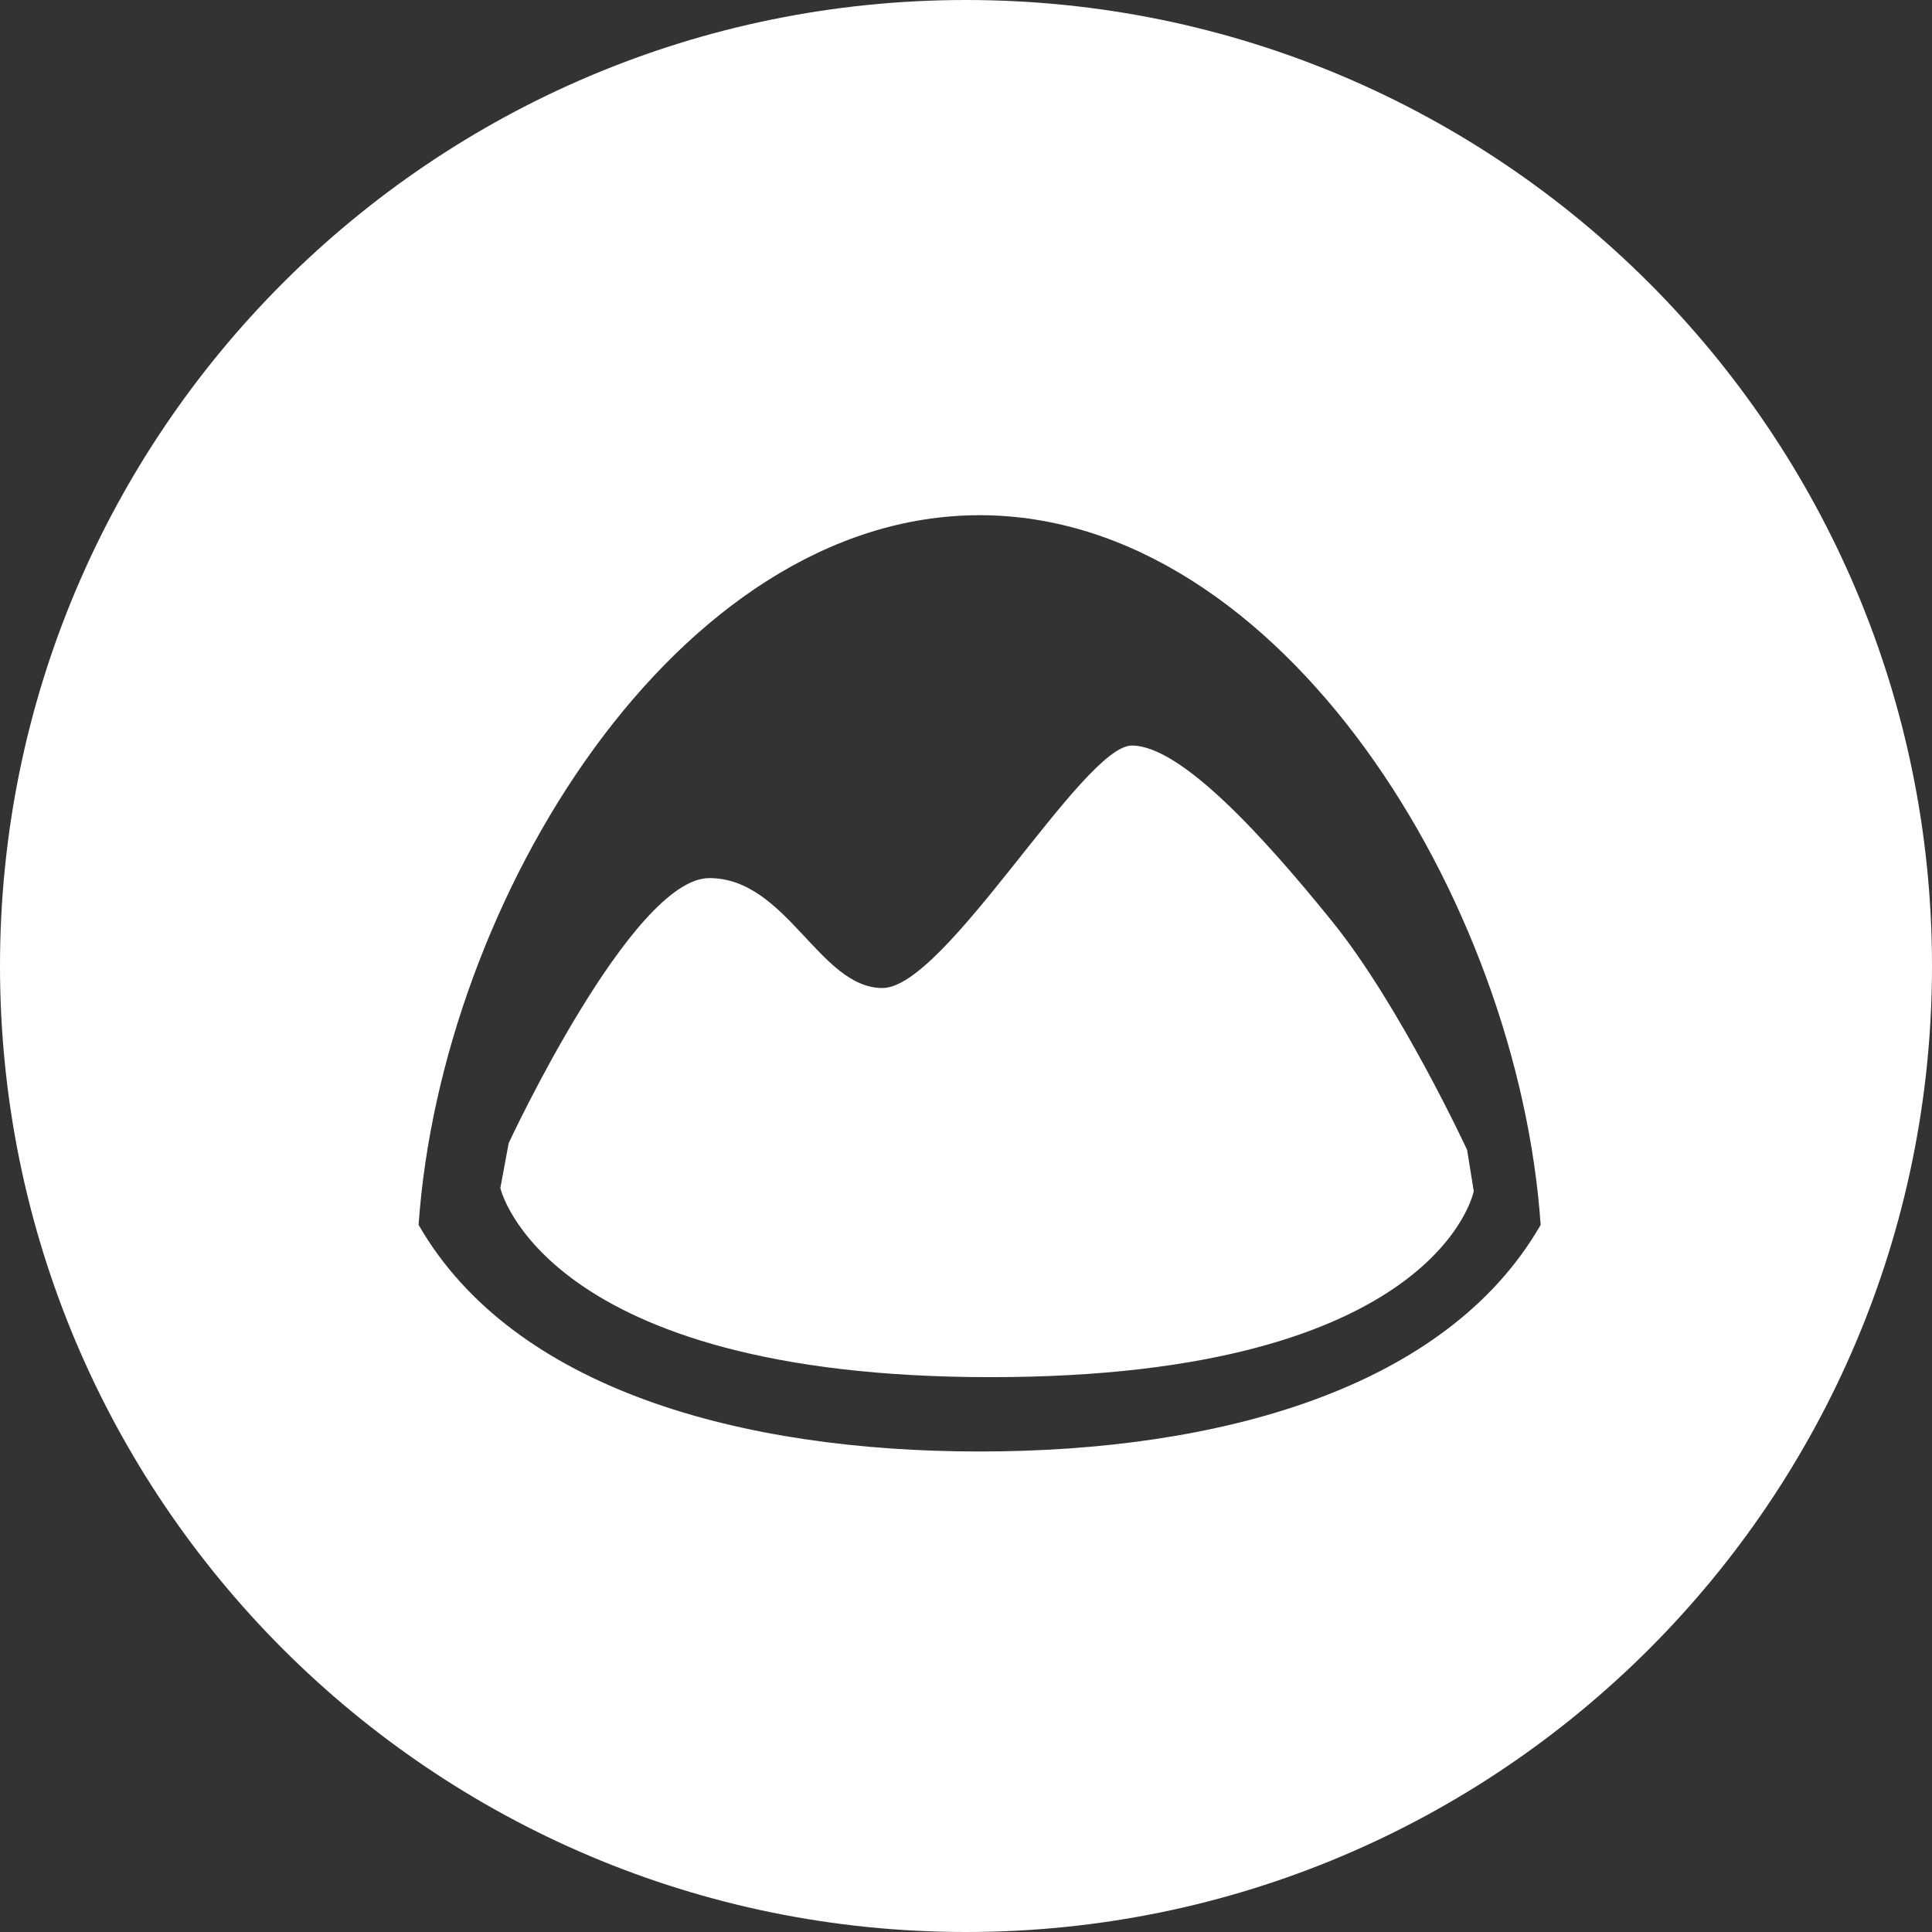 <?xml version="1.0" encoding="UTF-8"?>
<svg width="48px" height="48px" viewBox="0 0 48 48" version="1.1" xmlns="http://www.w3.org/2000/svg" xmlns:xlink="http://www.w3.org/1999/xlink">
    <rect x="0" y="0" width="48" height="48" fill="#333333" stroke="none"/>
    <!-- Generator: Sketch 50.2 (55047) - http://www.bohemiancoding.com/sketch -->
    <title>Basecamp_white</title>
    <desc>Created with Sketch.</desc>
    <defs></defs>
    <g id="Basecamp_white" stroke="none" stroke-width="1" fill="none" fill-rule="evenodd">
        <g id="Basecamp" fill="#FFFFFF" fill-rule="nonzero">
            <path d="M0,24 C0,10.745 10.745,0 24,0 C37.255,0 48,10.745 48,24 C48,37.255 37.255,48 24,48 C10.745,48 0,37.255 0,24 Z M24.339,12.8 C16.835,12.8 10.956,22.358 10.4,30.432 C12.755,34.524 18.433,36.062 24.339,36.062 C30.245,36.062 35.923,34.524 38.277,30.432 C37.721,22.358 31.843,12.8 24.339,12.8 Z" id="Combined-Shape"></path>
            <g id="Group" transform="translate(12, 18.4)">
                <path d="M24.45,10.169 C24.45,10.169 22.788,6.585 21.098,4.493 C19.407,2.401 17.342,0.123 16.121,0.123 C14.901,0.123 11.49,6.147 9.925,6.147 C8.36,6.147 7.546,3.416 5.622,3.416 C3.697,3.416 0.638,10.001 0.638,10.001 L0.431,11.117 C0.431,11.117 1.493,15.815 12.61,15.815 C23.727,15.815 24.615,11.194 24.615,11.194 L24.45,10.169" id="Shape"></path>
            </g>
        </g>
    </g>
</svg>